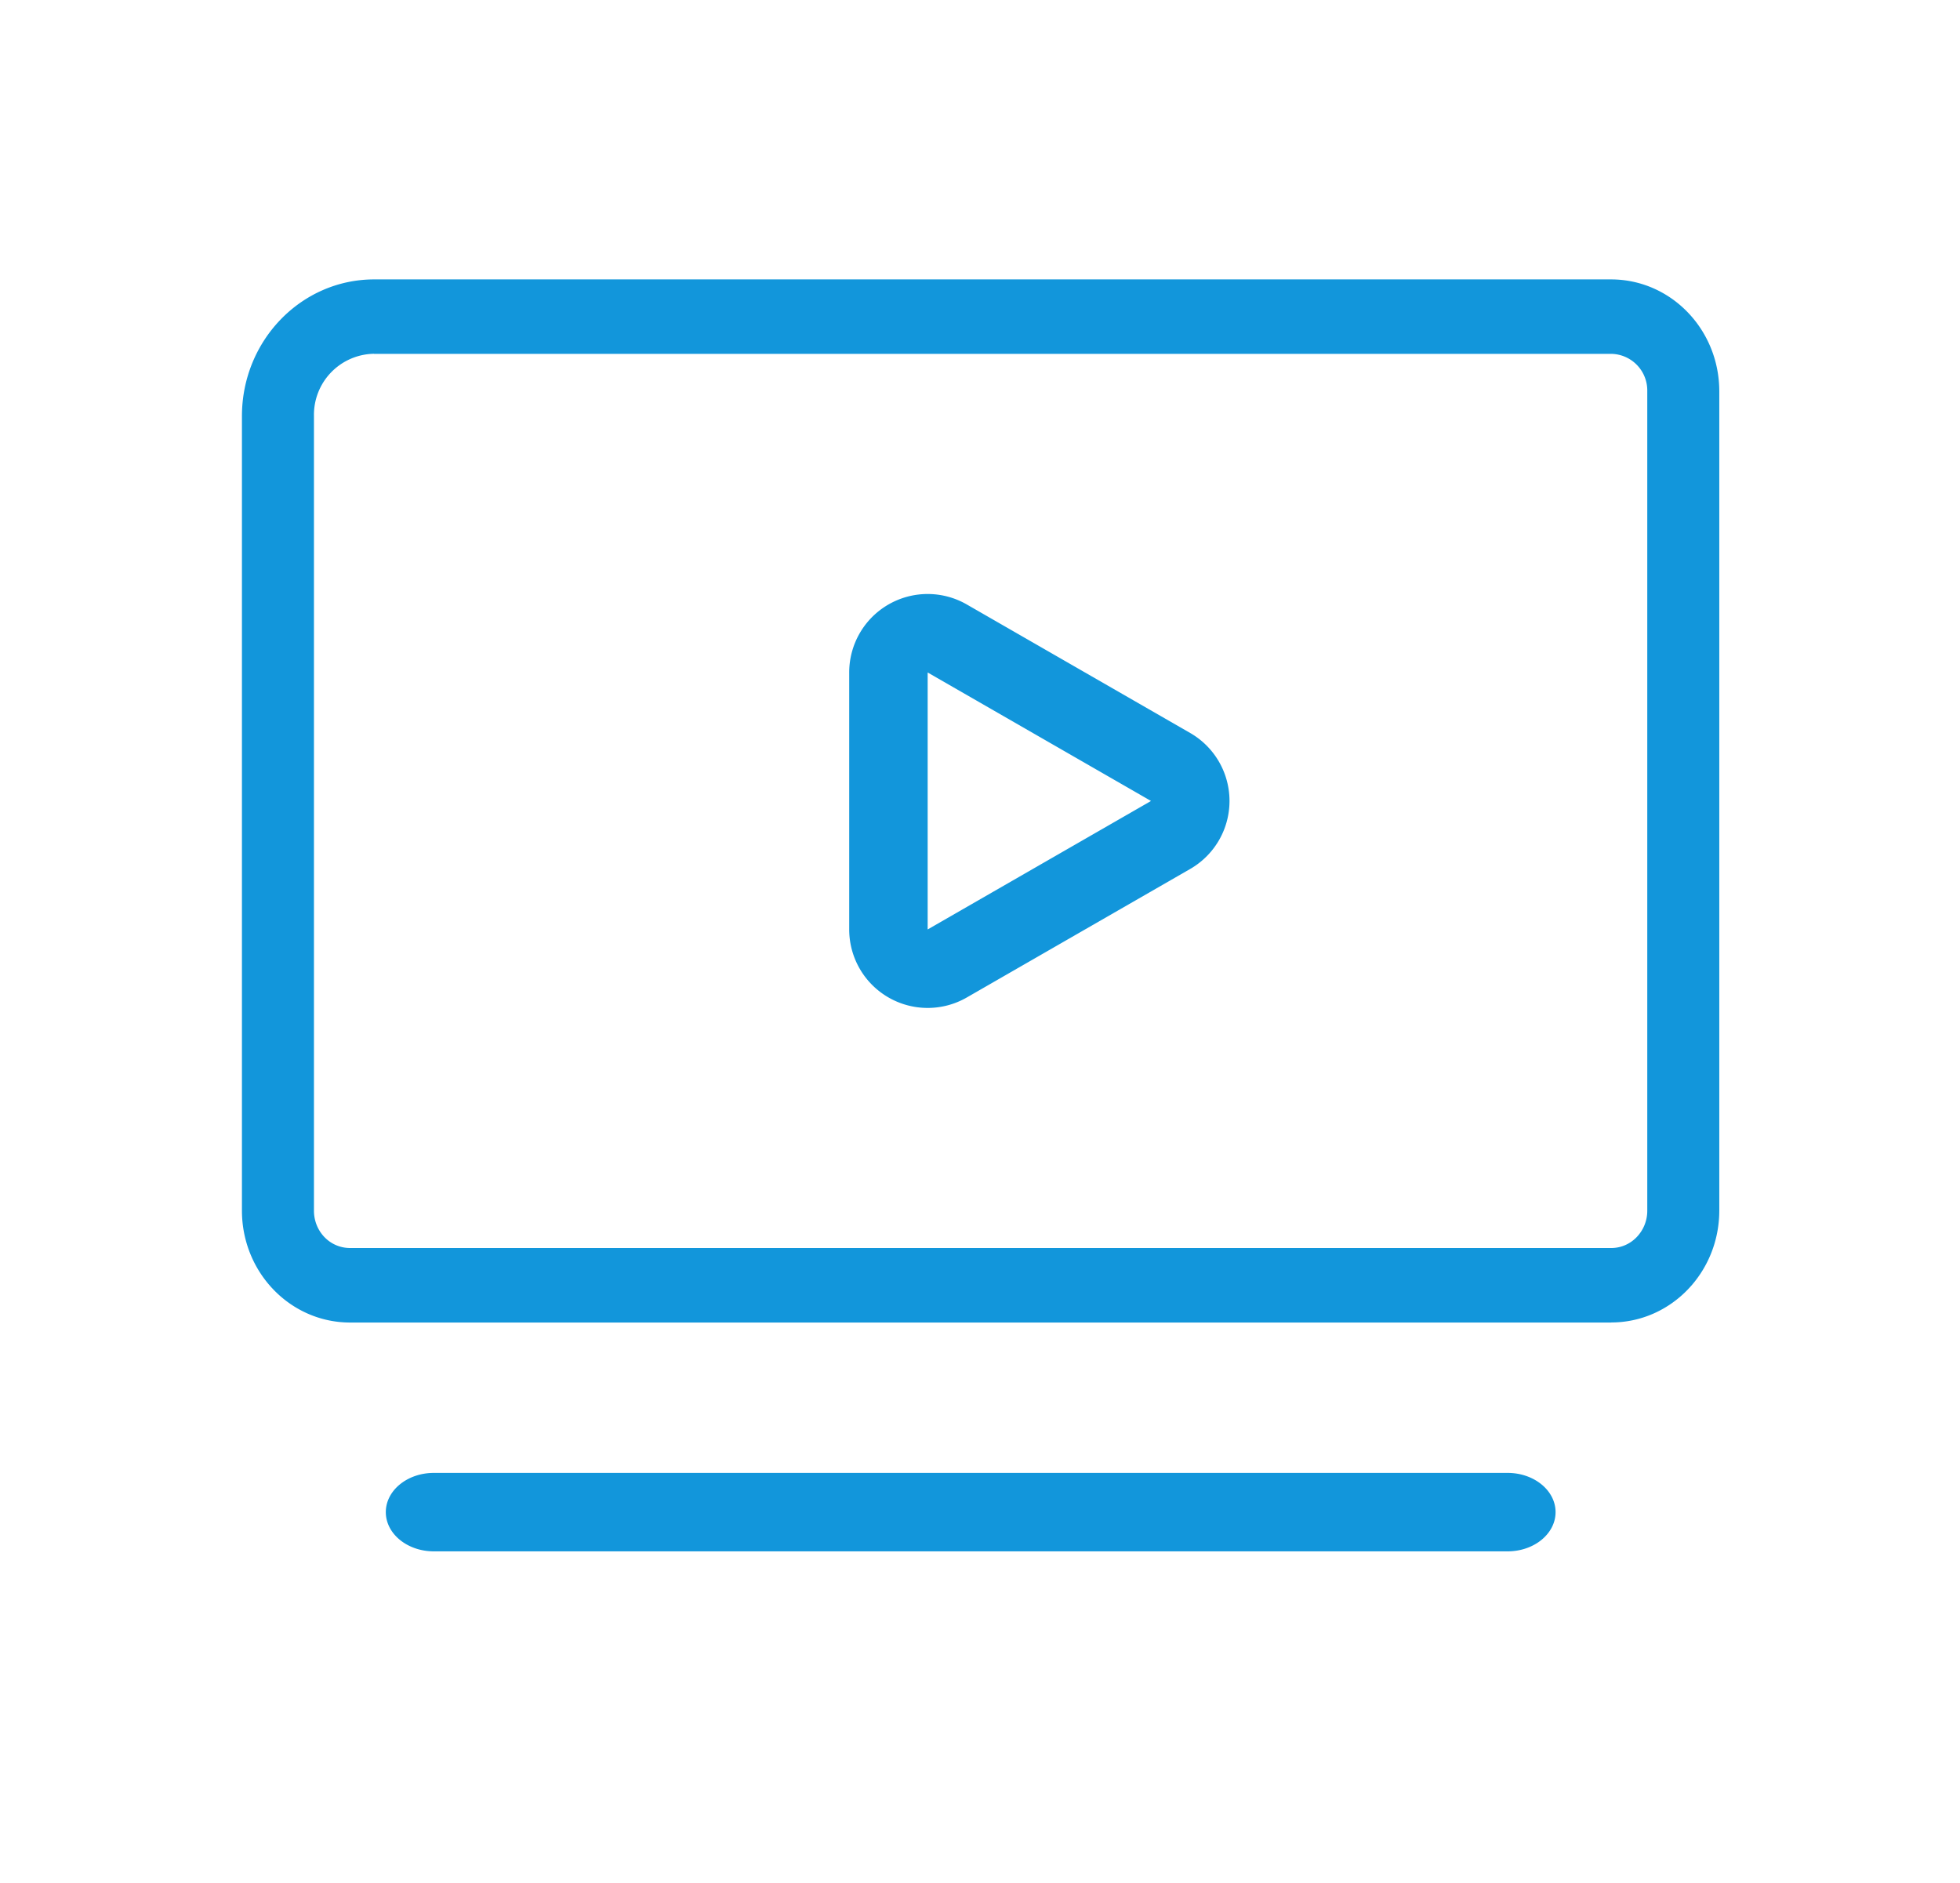 <?xml version="1.0" standalone="no"?><!DOCTYPE svg PUBLIC "-//W3C//DTD SVG 1.1//EN" "http://www.w3.org/Graphics/SVG/1.1/DTD/svg11.dtd"><svg t="1728896852090" class="icon" viewBox="0 0 1066 1024" version="1.1" xmlns="http://www.w3.org/2000/svg" p-id="5199" xmlns:xlink="http://www.w3.org/1999/xlink" width="208.203" height="200"><path d="M876.373 719.36H190.293c-32.427-0.085-58.624-27.221-58.709-60.757V226.219c0.085-40.96 32.171-74.155 71.765-74.24H876.373c32.427 0.085 58.624 27.221 58.709 60.715v445.909c-0.085 33.536-26.325 60.672-58.709 60.715zM203.349 192.427a33.195 33.195 0 0 0-32.597 33.707v432.427c0 5.376 2.048 10.539 5.717 14.336a19.243 19.243 0 0 0 13.824 5.931h686.08c5.163 0 10.155-2.133 13.824-5.973a20.608 20.608 0 0 0 5.717-14.293V212.736a19.925 19.925 0 0 0-19.541-20.267H203.349z" fill="#1296db" p-id="5200"></path><path d="M467.541 344.491a42.667 42.667 0 0 0-5.675 21.291v139.776a42.667 42.667 0 0 0 63.957 36.992l121.472-69.888a42.667 42.667 0 0 0 0-73.984l-121.472-69.888a42.667 42.667 0 0 0-58.283 15.701z m36.992 161.067V365.781l121.472 69.888-121.472 69.888zM820.011 843.819H235.947c-14.421 0-26.112-9.557-26.112-21.333s11.691-21.333 26.112-21.333h584.021c14.379 0 26.069 9.557 26.069 21.333s-11.691 21.333-26.069 21.333z" fill="#1296db" p-id="5201"></path></svg>